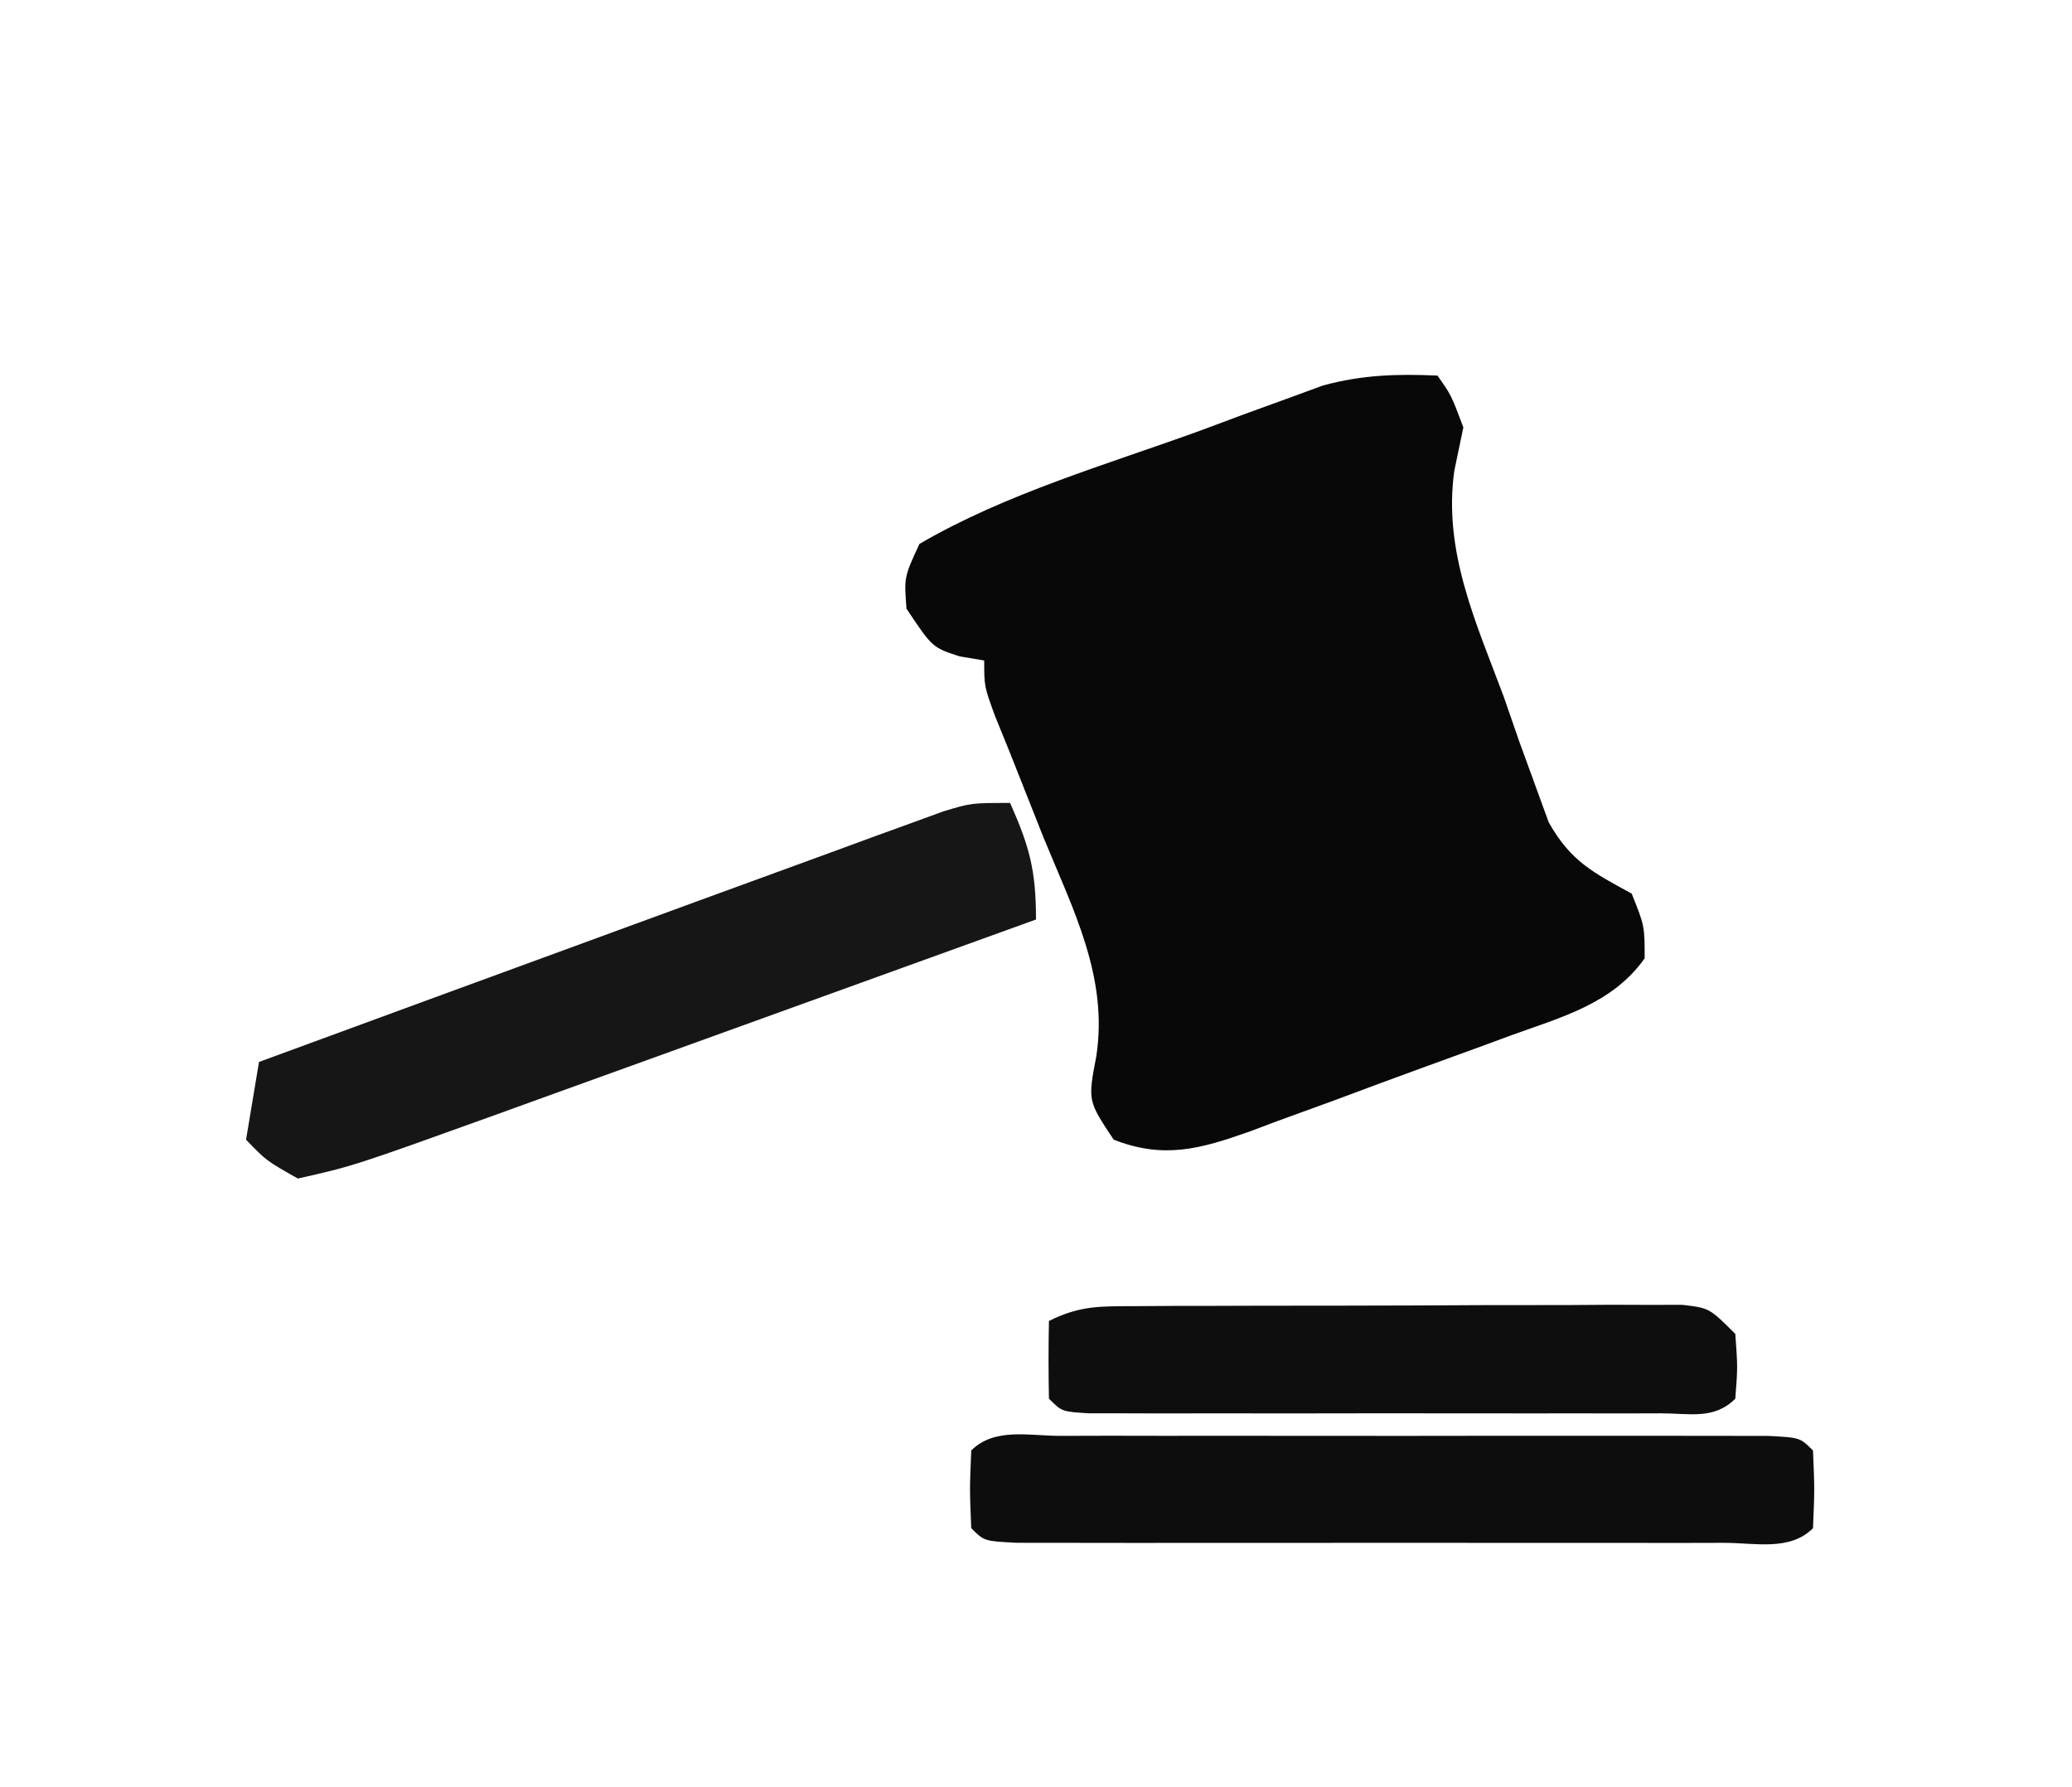 <?xml version="1.0" encoding="UTF-8"?>
<svg version="1.1" xmlns="http://www.w3.org/2000/svg" width="160" height="138">
<path d="M0 0 C1.062 1.5 1.062 1.5 2 4 C1.769 5.107 1.539 6.215 1.301 7.355 C0.431 13.584 2.978 19.062 5.125 24.812 C5.713 26.509 5.713 26.509 6.312 28.24 C6.904 29.863 6.904 29.863 7.508 31.52 C7.865 32.5 8.222 33.481 8.59 34.491 C10.284 37.506 12.011 38.368 15 40 C16 42.5 16 42.5 16 45 C13.517 48.509 9.545 49.547 5.664 50.953 C4.948 51.218 4.231 51.482 3.493 51.755 C1.98 52.31 0.465 52.861 -1.051 53.408 C-3.365 54.246 -5.671 55.107 -7.977 55.969 C-9.45 56.507 -10.924 57.043 -12.398 57.578 C-13.085 57.836 -13.772 58.095 -14.479 58.361 C-18.322 59.723 -21.123 60.513 -25 59 C-27 56 -27 56 -26.348 52.586 C-25.394 46.449 -28.151 41.209 -30.438 35.625 C-31.293 33.472 -32.146 31.319 -32.996 29.164 C-33.38 28.22 -33.763 27.276 -34.158 26.303 C-35 24 -35 24 -35 22 C-35.619 21.897 -36.237 21.794 -36.875 21.688 C-39 21 -39 21 -41 18 C-41.188 15.562 -41.188 15.562 -40 13 C-33.368 9.122 -25.506 6.862 -18.312 4.25 C-17.211 3.839 -16.109 3.428 -14.975 3.004 C-13.907 2.616 -12.839 2.228 -11.738 1.828 C-10.78 1.477 -9.821 1.125 -8.833 0.763 C-5.776 -0.06 -3.152 -0.136 0 0 Z " fill="#080808" transform="translate(111,29)"/>
<path d="M0 0 C1.498 3.371 2 5.204 2 9 C-4.991 11.53 -11.984 14.057 -18.978 16.581 C-21.355 17.439 -23.733 18.298 -26.11 19.159 C-29.532 20.397 -32.955 21.632 -36.379 22.867 C-37.436 23.251 -38.494 23.634 -39.584 24.029 C-50.737 28.044 -50.737 28.044 -55 29 C-57.438 27.625 -57.438 27.625 -59 26 C-58.67 24.02 -58.34 22.04 -58 20 C-49.375 16.828 -40.746 13.663 -32.115 10.506 C-29.468 9.537 -26.82 8.567 -24.174 7.596 C-20.722 6.33 -17.268 5.07 -13.812 3.812 C-12.763 3.427 -11.714 3.041 -10.633 2.643 C-9.667 2.293 -8.702 1.943 -7.707 1.582 C-6.866 1.275 -6.026 0.968 -5.159 0.652 C-3 0 -3 0 0 0 Z " fill="#161616" transform="translate(78,62)"/>
<path d="M0 0 C1.887 -0.005 1.887 -0.005 3.812 -0.01 C5.196 -0.008 6.579 -0.006 7.963 -0.003 C9.372 -0.004 10.78 -0.005 12.189 -0.006 C15.145 -0.008 18.1 -0.006 21.056 -0.001 C24.853 0.005 28.65 0.001 32.446 -0.005 C35.356 -0.008 38.266 -0.007 41.176 -0.004 C42.576 -0.004 43.976 -0.005 45.377 -0.007 C47.331 -0.009 49.284 -0.005 51.238 0 C52.352 0.001 53.466 0.002 54.614 0.002 C57.119 0.129 57.119 0.129 58.119 1.129 C58.244 4.129 58.244 4.129 58.119 7.129 C56.328 8.92 53.656 8.257 51.238 8.259 C49.351 8.264 49.351 8.264 47.426 8.268 C46.043 8.267 44.659 8.265 43.275 8.262 C41.867 8.263 40.458 8.264 39.049 8.265 C36.094 8.267 33.138 8.264 30.182 8.26 C26.385 8.254 22.589 8.257 18.792 8.263 C15.882 8.267 12.972 8.266 10.063 8.263 C8.662 8.263 7.262 8.263 5.862 8.266 C3.908 8.268 1.954 8.264 0 8.259 C-1.114 8.258 -2.228 8.257 -3.376 8.256 C-5.881 8.129 -5.881 8.129 -6.881 7.129 C-7.006 4.129 -7.006 4.129 -6.881 1.129 C-5.09 -0.662 -2.418 0.002 0 0 Z " fill="#0D0D0D" transform="translate(81.881,110.871)"/>
<path d="M0 0 C1.462 -0.01 1.462 -0.01 2.953 -0.019 C4.008 -0.02 5.063 -0.022 6.15 -0.023 C7.23 -0.026 8.31 -0.029 9.423 -0.033 C11.71 -0.038 13.996 -0.04 16.283 -0.04 C19.792 -0.042 23.301 -0.06 26.811 -0.079 C29.028 -0.082 31.245 -0.084 33.463 -0.085 C34.518 -0.092 35.573 -0.1 36.661 -0.107 C38.122 -0.102 38.122 -0.102 39.613 -0.098 C40.473 -0.099 41.333 -0.101 42.219 -0.102 C44.307 0.145 44.307 0.145 46.307 2.145 C46.494 4.708 46.494 4.708 46.307 7.145 C44.666 8.786 42.788 8.273 40.527 8.275 C39.001 8.279 39.001 8.279 37.443 8.284 C36.336 8.282 35.229 8.28 34.088 8.278 C32.96 8.279 31.831 8.28 30.669 8.281 C28.278 8.282 25.887 8.28 23.497 8.276 C19.823 8.27 16.149 8.276 12.475 8.282 C10.158 8.281 7.842 8.28 5.525 8.278 C4.418 8.28 3.311 8.282 2.17 8.284 C1.152 8.281 0.135 8.278 -0.914 8.275 C-1.815 8.274 -2.716 8.273 -3.644 8.272 C-5.693 8.145 -5.693 8.145 -6.693 7.145 C-6.734 5.146 -6.736 3.145 -6.693 1.145 C-4.268 -0.067 -2.71 0.012 0 0 Z " fill="#0E0E0E" transform="translate(87.693,100.855)"/>
</svg>
